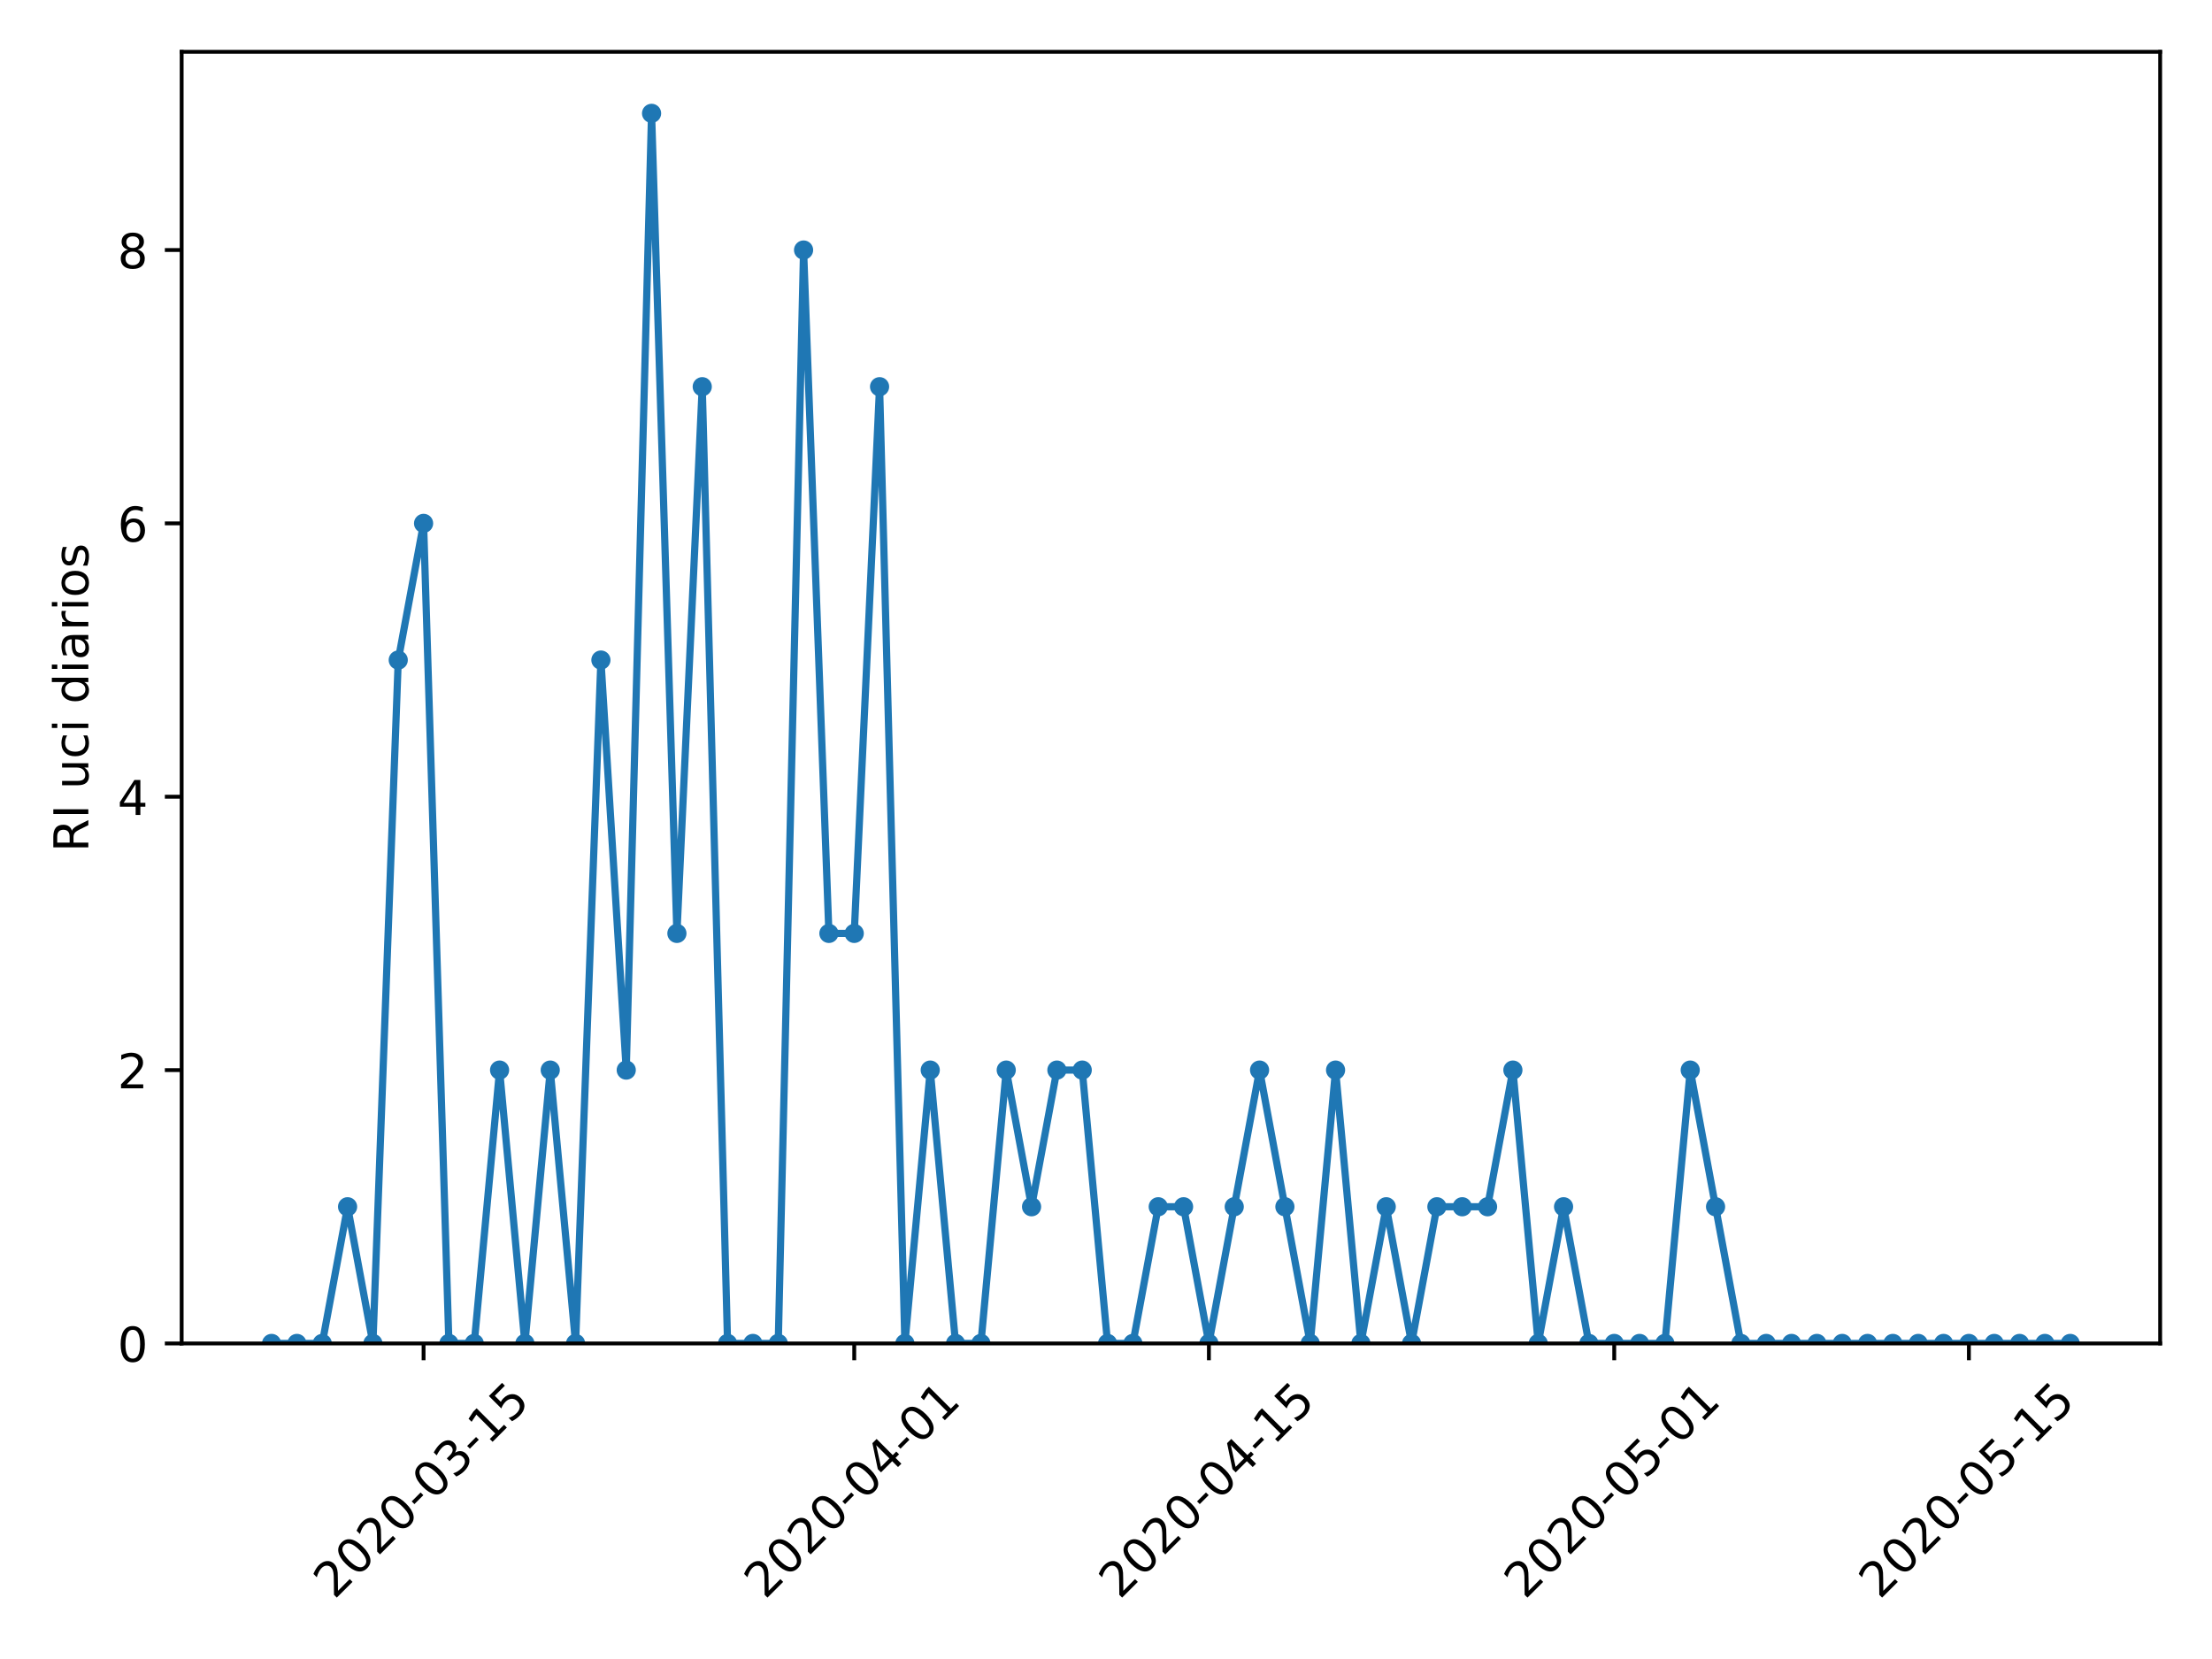 <?xml version="1.0" encoding="utf-8" standalone="no"?>
<!DOCTYPE svg PUBLIC "-//W3C//DTD SVG 1.1//EN"
  "http://www.w3.org/Graphics/SVG/1.1/DTD/svg11.dtd">
<!-- Created with matplotlib (https://matplotlib.org/) -->
<svg height="345.6pt" version="1.1" viewBox="0 0 460.8 345.6" width="460.8pt" xmlns="http://www.w3.org/2000/svg" xmlns:xlink="http://www.w3.org/1999/xlink">
 <defs>
  <style type="text/css">
*{stroke-linecap:butt;stroke-linejoin:round;}
  </style>
 </defs>
 <g id="figure_1">
  <g id="patch_1">
   <path d="M 0 345.6 
L 460.8 345.6 
L 460.8 0 
L 0 0 
z
" style="fill:#ffffff;"/>
  </g>
  <g id="axes_1">
   <g id="patch_2">
    <path d="M 37.841 279.863 
L 450 279.863 
L 450 10.8 
L 37.841 10.8 
z
" style="fill:#ffffff;"/>
   </g>
   <g id="matplotlib.axis_1">
    <g id="xtick_1">
     <g id="line2d_1">
      <defs>
       <path d="M 0 0 
L 0 3.5 
" id="m1219082d94" style="stroke:#000000;stroke-width:0.8;"/>
      </defs>
      <g>
       <use style="stroke:#000000;stroke-width:0.8;" x="88.239" xlink:href="#m1219082d94" y="279.863"/>
      </g>
     </g>
     <g id="text_1">
      <!-- 2020-03-15 -->
      <defs>
       <path d="M 19.188 8.297 
L 53.609 8.297 
L 53.609 0 
L 7.328 0 
L 7.328 8.297 
Q 12.938 14.109 22.625 23.891 
Q 32.328 33.688 34.812 36.531 
Q 39.547 41.844 41.422 45.531 
Q 43.312 49.219 43.312 52.781 
Q 43.312 58.594 39.234 62.25 
Q 35.156 65.922 28.609 65.922 
Q 23.969 65.922 18.812 64.312 
Q 13.672 62.703 7.812 59.422 
L 7.812 69.391 
Q 13.766 71.781 18.938 73 
Q 24.125 74.219 28.422 74.219 
Q 39.75 74.219 46.484 68.547 
Q 53.219 62.891 53.219 53.422 
Q 53.219 48.922 51.531 44.891 
Q 49.859 40.875 45.406 35.406 
Q 44.188 33.984 37.641 27.219 
Q 31.109 20.453 19.188 8.297 
z
" id="DejaVuSans-50"/>
       <path d="M 31.781 66.406 
Q 24.172 66.406 20.328 58.906 
Q 16.5 51.422 16.5 36.375 
Q 16.5 21.391 20.328 13.891 
Q 24.172 6.391 31.781 6.391 
Q 39.453 6.391 43.281 13.891 
Q 47.125 21.391 47.125 36.375 
Q 47.125 51.422 43.281 58.906 
Q 39.453 66.406 31.781 66.406 
z
M 31.781 74.219 
Q 44.047 74.219 50.516 64.516 
Q 56.984 54.828 56.984 36.375 
Q 56.984 17.969 50.516 8.266 
Q 44.047 -1.422 31.781 -1.422 
Q 19.531 -1.422 13.062 8.266 
Q 6.594 17.969 6.594 36.375 
Q 6.594 54.828 13.062 64.516 
Q 19.531 74.219 31.781 74.219 
z
" id="DejaVuSans-48"/>
       <path d="M 4.891 31.391 
L 31.203 31.391 
L 31.203 23.391 
L 4.891 23.391 
z
" id="DejaVuSans-45"/>
       <path d="M 40.578 39.312 
Q 47.656 37.797 51.625 33 
Q 55.609 28.219 55.609 21.188 
Q 55.609 10.406 48.188 4.484 
Q 40.766 -1.422 27.094 -1.422 
Q 22.516 -1.422 17.656 -0.516 
Q 12.797 0.391 7.625 2.203 
L 7.625 11.719 
Q 11.719 9.328 16.594 8.109 
Q 21.484 6.891 26.812 6.891 
Q 36.078 6.891 40.938 10.547 
Q 45.797 14.203 45.797 21.188 
Q 45.797 27.641 41.281 31.266 
Q 36.766 34.906 28.719 34.906 
L 20.219 34.906 
L 20.219 43.016 
L 29.109 43.016 
Q 36.375 43.016 40.234 45.922 
Q 44.094 48.828 44.094 54.297 
Q 44.094 59.906 40.109 62.906 
Q 36.141 65.922 28.719 65.922 
Q 24.656 65.922 20.016 65.031 
Q 15.375 64.156 9.812 62.312 
L 9.812 71.094 
Q 15.438 72.656 20.344 73.438 
Q 25.25 74.219 29.594 74.219 
Q 40.828 74.219 47.359 69.109 
Q 53.906 64.016 53.906 55.328 
Q 53.906 49.266 50.438 45.094 
Q 46.969 40.922 40.578 39.312 
z
" id="DejaVuSans-51"/>
       <path d="M 12.406 8.297 
L 28.516 8.297 
L 28.516 63.922 
L 10.984 60.406 
L 10.984 69.391 
L 28.422 72.906 
L 38.281 72.906 
L 38.281 8.297 
L 54.391 8.297 
L 54.391 0 
L 12.406 0 
z
" id="DejaVuSans-49"/>
       <path d="M 10.797 72.906 
L 49.516 72.906 
L 49.516 64.594 
L 19.828 64.594 
L 19.828 46.734 
Q 21.969 47.469 24.109 47.828 
Q 26.266 48.188 28.422 48.188 
Q 40.625 48.188 47.75 41.5 
Q 54.891 34.812 54.891 23.391 
Q 54.891 11.625 47.562 5.094 
Q 40.234 -1.422 26.906 -1.422 
Q 22.312 -1.422 17.547 -0.641 
Q 12.797 0.141 7.719 1.703 
L 7.719 11.625 
Q 12.109 9.234 16.797 8.062 
Q 21.484 6.891 26.703 6.891 
Q 35.156 6.891 40.078 11.328 
Q 45.016 15.766 45.016 23.391 
Q 45.016 31 40.078 35.438 
Q 35.156 39.891 26.703 39.891 
Q 22.75 39.891 18.812 39.016 
Q 14.891 38.141 10.797 36.281 
z
" id="DejaVuSans-53"/>
      </defs>
      <g transform="translate(69.643 333.329)rotate(-45)scale(0.1 -0.1)">
       <use xlink:href="#DejaVuSans-50"/>
       <use x="63.623" xlink:href="#DejaVuSans-48"/>
       <use x="127.246" xlink:href="#DejaVuSans-50"/>
       <use x="190.869" xlink:href="#DejaVuSans-48"/>
       <use x="254.492" xlink:href="#DejaVuSans-45"/>
       <use x="290.576" xlink:href="#DejaVuSans-48"/>
       <use x="354.199" xlink:href="#DejaVuSans-51"/>
       <use x="417.822" xlink:href="#DejaVuSans-45"/>
       <use x="453.906" xlink:href="#DejaVuSans-49"/>
       <use x="517.529" xlink:href="#DejaVuSans-53"/>
      </g>
     </g>
    </g>
    <g id="xtick_2">
     <g id="line2d_2">
      <g>
       <use style="stroke:#000000;stroke-width:0.8;" x="177.954" xlink:href="#m1219082d94" y="279.863"/>
      </g>
     </g>
     <g id="text_2">
      <!-- 2020-04-01 -->
      <defs>
       <path d="M 37.797 64.312 
L 12.891 25.391 
L 37.797 25.391 
z
M 35.203 72.906 
L 47.609 72.906 
L 47.609 25.391 
L 58.016 25.391 
L 58.016 17.188 
L 47.609 17.188 
L 47.609 0 
L 37.797 0 
L 37.797 17.188 
L 4.891 17.188 
L 4.891 26.703 
z
" id="DejaVuSans-52"/>
      </defs>
      <g transform="translate(159.358 333.329)rotate(-45)scale(0.1 -0.1)">
       <use xlink:href="#DejaVuSans-50"/>
       <use x="63.623" xlink:href="#DejaVuSans-48"/>
       <use x="127.246" xlink:href="#DejaVuSans-50"/>
       <use x="190.869" xlink:href="#DejaVuSans-48"/>
       <use x="254.492" xlink:href="#DejaVuSans-45"/>
       <use x="290.576" xlink:href="#DejaVuSans-48"/>
       <use x="354.199" xlink:href="#DejaVuSans-52"/>
       <use x="417.822" xlink:href="#DejaVuSans-45"/>
       <use x="453.906" xlink:href="#DejaVuSans-48"/>
       <use x="517.529" xlink:href="#DejaVuSans-49"/>
      </g>
     </g>
    </g>
    <g id="xtick_3">
     <g id="line2d_3">
      <g>
       <use style="stroke:#000000;stroke-width:0.8;" x="251.836" xlink:href="#m1219082d94" y="279.863"/>
      </g>
     </g>
     <g id="text_3">
      <!-- 2020-04-15 -->
      <g transform="translate(233.241 333.329)rotate(-45)scale(0.1 -0.1)">
       <use xlink:href="#DejaVuSans-50"/>
       <use x="63.623" xlink:href="#DejaVuSans-48"/>
       <use x="127.246" xlink:href="#DejaVuSans-50"/>
       <use x="190.869" xlink:href="#DejaVuSans-48"/>
       <use x="254.492" xlink:href="#DejaVuSans-45"/>
       <use x="290.576" xlink:href="#DejaVuSans-48"/>
       <use x="354.199" xlink:href="#DejaVuSans-52"/>
       <use x="417.822" xlink:href="#DejaVuSans-45"/>
       <use x="453.906" xlink:href="#DejaVuSans-49"/>
       <use x="517.529" xlink:href="#DejaVuSans-53"/>
      </g>
     </g>
    </g>
    <g id="xtick_4">
     <g id="line2d_4">
      <g>
       <use style="stroke:#000000;stroke-width:0.8;" x="336.274" xlink:href="#m1219082d94" y="279.863"/>
      </g>
     </g>
     <g id="text_4">
      <!-- 2020-05-01 -->
      <g transform="translate(317.678 333.329)rotate(-45)scale(0.1 -0.1)">
       <use xlink:href="#DejaVuSans-50"/>
       <use x="63.623" xlink:href="#DejaVuSans-48"/>
       <use x="127.246" xlink:href="#DejaVuSans-50"/>
       <use x="190.869" xlink:href="#DejaVuSans-48"/>
       <use x="254.492" xlink:href="#DejaVuSans-45"/>
       <use x="290.576" xlink:href="#DejaVuSans-48"/>
       <use x="354.199" xlink:href="#DejaVuSans-53"/>
       <use x="417.822" xlink:href="#DejaVuSans-45"/>
       <use x="453.906" xlink:href="#DejaVuSans-48"/>
       <use x="517.529" xlink:href="#DejaVuSans-49"/>
      </g>
     </g>
    </g>
    <g id="xtick_5">
     <g id="line2d_5">
      <g>
       <use style="stroke:#000000;stroke-width:0.8;" x="410.156" xlink:href="#m1219082d94" y="279.863"/>
      </g>
     </g>
     <g id="text_5">
      <!-- 2020-05-15 -->
      <g transform="translate(391.56 333.329)rotate(-45)scale(0.1 -0.1)">
       <use xlink:href="#DejaVuSans-50"/>
       <use x="63.623" xlink:href="#DejaVuSans-48"/>
       <use x="127.246" xlink:href="#DejaVuSans-50"/>
       <use x="190.869" xlink:href="#DejaVuSans-48"/>
       <use x="254.492" xlink:href="#DejaVuSans-45"/>
       <use x="290.576" xlink:href="#DejaVuSans-48"/>
       <use x="354.199" xlink:href="#DejaVuSans-53"/>
       <use x="417.822" xlink:href="#DejaVuSans-45"/>
       <use x="453.906" xlink:href="#DejaVuSans-49"/>
       <use x="517.529" xlink:href="#DejaVuSans-53"/>
      </g>
     </g>
    </g>
   </g>
   <g id="matplotlib.axis_2">
    <g id="ytick_1">
     <g id="line2d_6">
      <defs>
       <path d="M 0 0 
L -3.5 0 
" id="m28bf81d18e" style="stroke:#000000;stroke-width:0.8;"/>
      </defs>
      <g>
       <use style="stroke:#000000;stroke-width:0.8;" x="37.841" xlink:href="#m28bf81d18e" y="279.863"/>
      </g>
     </g>
     <g id="text_6">
      <!-- 0 -->
      <g transform="translate(24.478 283.662)scale(0.1 -0.1)">
       <use xlink:href="#DejaVuSans-48"/>
      </g>
     </g>
    </g>
    <g id="ytick_2">
     <g id="line2d_7">
      <g>
       <use style="stroke:#000000;stroke-width:0.8;" x="37.841" xlink:href="#m28bf81d18e" y="222.918"/>
      </g>
     </g>
     <g id="text_7">
      <!-- 2 -->
      <g transform="translate(24.478 226.717)scale(0.1 -0.1)">
       <use xlink:href="#DejaVuSans-50"/>
      </g>
     </g>
    </g>
    <g id="ytick_3">
     <g id="line2d_8">
      <g>
       <use style="stroke:#000000;stroke-width:0.8;" x="37.841" xlink:href="#m28bf81d18e" y="165.974"/>
      </g>
     </g>
     <g id="text_8">
      <!-- 4 -->
      <g transform="translate(24.478 169.773)scale(0.1 -0.1)">
       <use xlink:href="#DejaVuSans-52"/>
      </g>
     </g>
    </g>
    <g id="ytick_4">
     <g id="line2d_9">
      <g>
       <use style="stroke:#000000;stroke-width:0.8;" x="37.841" xlink:href="#m28bf81d18e" y="109.029"/>
      </g>
     </g>
     <g id="text_9">
      <!-- 6 -->
      <defs>
       <path d="M 33.016 40.375 
Q 26.375 40.375 22.484 35.828 
Q 18.609 31.297 18.609 23.391 
Q 18.609 15.531 22.484 10.953 
Q 26.375 6.391 33.016 6.391 
Q 39.656 6.391 43.531 10.953 
Q 47.406 15.531 47.406 23.391 
Q 47.406 31.297 43.531 35.828 
Q 39.656 40.375 33.016 40.375 
z
M 52.594 71.297 
L 52.594 62.312 
Q 48.875 64.062 45.094 64.984 
Q 41.312 65.922 37.594 65.922 
Q 27.828 65.922 22.672 59.328 
Q 17.531 52.734 16.797 39.406 
Q 19.672 43.656 24.016 45.922 
Q 28.375 48.188 33.594 48.188 
Q 44.578 48.188 50.953 41.516 
Q 57.328 34.859 57.328 23.391 
Q 57.328 12.156 50.688 5.359 
Q 44.047 -1.422 33.016 -1.422 
Q 20.359 -1.422 13.672 8.266 
Q 6.984 17.969 6.984 36.375 
Q 6.984 53.656 15.188 63.938 
Q 23.391 74.219 37.203 74.219 
Q 40.922 74.219 44.703 73.484 
Q 48.484 72.75 52.594 71.297 
z
" id="DejaVuSans-54"/>
      </defs>
      <g transform="translate(24.478 112.828)scale(0.1 -0.1)">
       <use xlink:href="#DejaVuSans-54"/>
      </g>
     </g>
    </g>
    <g id="ytick_5">
     <g id="line2d_10">
      <g>
       <use style="stroke:#000000;stroke-width:0.8;" x="37.841" xlink:href="#m28bf81d18e" y="52.085"/>
      </g>
     </g>
     <g id="text_10">
      <!-- 8 -->
      <defs>
       <path d="M 31.781 34.625 
Q 24.75 34.625 20.719 30.859 
Q 16.703 27.094 16.703 20.516 
Q 16.703 13.922 20.719 10.156 
Q 24.75 6.391 31.781 6.391 
Q 38.812 6.391 42.859 10.172 
Q 46.922 13.969 46.922 20.516 
Q 46.922 27.094 42.891 30.859 
Q 38.875 34.625 31.781 34.625 
z
M 21.922 38.812 
Q 15.578 40.375 12.031 44.719 
Q 8.5 49.078 8.5 55.328 
Q 8.5 64.062 14.719 69.141 
Q 20.953 74.219 31.781 74.219 
Q 42.672 74.219 48.875 69.141 
Q 55.078 64.062 55.078 55.328 
Q 55.078 49.078 51.531 44.719 
Q 48 40.375 41.703 38.812 
Q 48.828 37.156 52.797 32.312 
Q 56.781 27.484 56.781 20.516 
Q 56.781 9.906 50.312 4.234 
Q 43.844 -1.422 31.781 -1.422 
Q 19.734 -1.422 13.25 4.234 
Q 6.781 9.906 6.781 20.516 
Q 6.781 27.484 10.781 32.312 
Q 14.797 37.156 21.922 38.812 
z
M 18.312 54.391 
Q 18.312 48.734 21.844 45.562 
Q 25.391 42.391 31.781 42.391 
Q 38.141 42.391 41.719 45.562 
Q 45.312 48.734 45.312 54.391 
Q 45.312 60.062 41.719 63.234 
Q 38.141 66.406 31.781 66.406 
Q 25.391 66.406 21.844 63.234 
Q 18.312 60.062 18.312 54.391 
z
" id="DejaVuSans-56"/>
      </defs>
      <g transform="translate(24.478 55.884)scale(0.1 -0.1)">
       <use xlink:href="#DejaVuSans-56"/>
      </g>
     </g>
    </g>
    <g id="text_11">
     <!-- RI uci diarios -->
     <defs>
      <path d="M 44.391 34.188 
Q 47.562 33.109 50.562 29.594 
Q 53.562 26.078 56.594 19.922 
L 66.609 0 
L 56 0 
L 46.688 18.703 
Q 43.062 26.031 39.672 28.422 
Q 36.281 30.812 30.422 30.812 
L 19.672 30.812 
L 19.672 0 
L 9.812 0 
L 9.812 72.906 
L 32.078 72.906 
Q 44.578 72.906 50.734 67.672 
Q 56.891 62.453 56.891 51.906 
Q 56.891 45.016 53.688 40.469 
Q 50.484 35.938 44.391 34.188 
z
M 19.672 64.797 
L 19.672 38.922 
L 32.078 38.922 
Q 39.203 38.922 42.844 42.219 
Q 46.484 45.516 46.484 51.906 
Q 46.484 58.297 42.844 61.547 
Q 39.203 64.797 32.078 64.797 
z
" id="DejaVuSans-82"/>
      <path d="M 9.812 72.906 
L 19.672 72.906 
L 19.672 0 
L 9.812 0 
z
" id="DejaVuSans-73"/>
      <path id="DejaVuSans-32"/>
      <path d="M 8.5 21.578 
L 8.5 54.688 
L 17.484 54.688 
L 17.484 21.922 
Q 17.484 14.156 20.5 10.266 
Q 23.531 6.391 29.594 6.391 
Q 36.859 6.391 41.078 11.031 
Q 45.312 15.672 45.312 23.688 
L 45.312 54.688 
L 54.297 54.688 
L 54.297 0 
L 45.312 0 
L 45.312 8.406 
Q 42.047 3.422 37.719 1 
Q 33.406 -1.422 27.688 -1.422 
Q 18.266 -1.422 13.375 4.438 
Q 8.5 10.297 8.5 21.578 
z
M 31.109 56 
z
" id="DejaVuSans-117"/>
      <path d="M 48.781 52.594 
L 48.781 44.188 
Q 44.969 46.297 41.141 47.344 
Q 37.312 48.391 33.406 48.391 
Q 24.656 48.391 19.812 42.844 
Q 14.984 37.312 14.984 27.297 
Q 14.984 17.281 19.812 11.734 
Q 24.656 6.203 33.406 6.203 
Q 37.312 6.203 41.141 7.25 
Q 44.969 8.297 48.781 10.406 
L 48.781 2.094 
Q 45.016 0.344 40.984 -0.531 
Q 36.969 -1.422 32.422 -1.422 
Q 20.062 -1.422 12.781 6.344 
Q 5.516 14.109 5.516 27.297 
Q 5.516 40.672 12.859 48.328 
Q 20.219 56 33.016 56 
Q 37.156 56 41.109 55.141 
Q 45.062 54.297 48.781 52.594 
z
" id="DejaVuSans-99"/>
      <path d="M 9.422 54.688 
L 18.406 54.688 
L 18.406 0 
L 9.422 0 
z
M 9.422 75.984 
L 18.406 75.984 
L 18.406 64.594 
L 9.422 64.594 
z
" id="DejaVuSans-105"/>
      <path d="M 45.406 46.391 
L 45.406 75.984 
L 54.391 75.984 
L 54.391 0 
L 45.406 0 
L 45.406 8.203 
Q 42.578 3.328 38.25 0.953 
Q 33.938 -1.422 27.875 -1.422 
Q 17.969 -1.422 11.734 6.484 
Q 5.516 14.406 5.516 27.297 
Q 5.516 40.188 11.734 48.094 
Q 17.969 56 27.875 56 
Q 33.938 56 38.25 53.625 
Q 42.578 51.266 45.406 46.391 
z
M 14.797 27.297 
Q 14.797 17.391 18.875 11.75 
Q 22.953 6.109 30.078 6.109 
Q 37.203 6.109 41.297 11.75 
Q 45.406 17.391 45.406 27.297 
Q 45.406 37.203 41.297 42.844 
Q 37.203 48.484 30.078 48.484 
Q 22.953 48.484 18.875 42.844 
Q 14.797 37.203 14.797 27.297 
z
" id="DejaVuSans-100"/>
      <path d="M 34.281 27.484 
Q 23.391 27.484 19.188 25 
Q 14.984 22.516 14.984 16.5 
Q 14.984 11.719 18.141 8.906 
Q 21.297 6.109 26.703 6.109 
Q 34.188 6.109 38.703 11.406 
Q 43.219 16.703 43.219 25.484 
L 43.219 27.484 
z
M 52.203 31.203 
L 52.203 0 
L 43.219 0 
L 43.219 8.297 
Q 40.141 3.328 35.547 0.953 
Q 30.953 -1.422 24.312 -1.422 
Q 15.922 -1.422 10.953 3.297 
Q 6 8.016 6 15.922 
Q 6 25.141 12.172 29.828 
Q 18.359 34.516 30.609 34.516 
L 43.219 34.516 
L 43.219 35.406 
Q 43.219 41.609 39.141 45 
Q 35.062 48.391 27.688 48.391 
Q 23 48.391 18.547 47.266 
Q 14.109 46.141 10.016 43.891 
L 10.016 52.203 
Q 14.938 54.109 19.578 55.047 
Q 24.219 56 28.609 56 
Q 40.484 56 46.344 49.844 
Q 52.203 43.703 52.203 31.203 
z
" id="DejaVuSans-97"/>
      <path d="M 41.109 46.297 
Q 39.594 47.172 37.812 47.578 
Q 36.031 48 33.891 48 
Q 26.266 48 22.188 43.047 
Q 18.109 38.094 18.109 28.812 
L 18.109 0 
L 9.078 0 
L 9.078 54.688 
L 18.109 54.688 
L 18.109 46.188 
Q 20.953 51.172 25.484 53.578 
Q 30.031 56 36.531 56 
Q 37.453 56 38.578 55.875 
Q 39.703 55.766 41.062 55.516 
z
" id="DejaVuSans-114"/>
      <path d="M 30.609 48.391 
Q 23.391 48.391 19.188 42.75 
Q 14.984 37.109 14.984 27.297 
Q 14.984 17.484 19.156 11.844 
Q 23.344 6.203 30.609 6.203 
Q 37.797 6.203 41.984 11.859 
Q 46.188 17.531 46.188 27.297 
Q 46.188 37.016 41.984 42.703 
Q 37.797 48.391 30.609 48.391 
z
M 30.609 56 
Q 42.328 56 49.016 48.375 
Q 55.719 40.766 55.719 27.297 
Q 55.719 13.875 49.016 6.219 
Q 42.328 -1.422 30.609 -1.422 
Q 18.844 -1.422 12.172 6.219 
Q 5.516 13.875 5.516 27.297 
Q 5.516 40.766 12.172 48.375 
Q 18.844 56 30.609 56 
z
" id="DejaVuSans-111"/>
      <path d="M 44.281 53.078 
L 44.281 44.578 
Q 40.484 46.531 36.375 47.5 
Q 32.281 48.484 27.875 48.484 
Q 21.188 48.484 17.844 46.438 
Q 14.5 44.391 14.5 40.281 
Q 14.5 37.156 16.891 35.375 
Q 19.281 33.594 26.516 31.984 
L 29.594 31.297 
Q 39.156 29.25 43.188 25.516 
Q 47.219 21.781 47.219 15.094 
Q 47.219 7.469 41.188 3.016 
Q 35.156 -1.422 24.609 -1.422 
Q 20.219 -1.422 15.453 -0.562 
Q 10.688 0.297 5.422 2 
L 5.422 11.281 
Q 10.406 8.688 15.234 7.391 
Q 20.062 6.109 24.812 6.109 
Q 31.156 6.109 34.562 8.281 
Q 37.984 10.453 37.984 14.406 
Q 37.984 18.062 35.516 20.016 
Q 33.062 21.969 24.703 23.781 
L 21.578 24.516 
Q 13.234 26.266 9.516 29.906 
Q 5.812 33.547 5.812 39.891 
Q 5.812 47.609 11.281 51.797 
Q 16.75 56 26.812 56 
Q 31.781 56 36.172 55.266 
Q 40.578 54.547 44.281 53.078 
z
" id="DejaVuSans-115"/>
     </defs>
     <g transform="translate(18.398 177.502)rotate(-90)scale(0.1 -0.1)">
      <use xlink:href="#DejaVuSans-82"/>
      <use x="69.482" xlink:href="#DejaVuSans-73"/>
      <use x="98.975" xlink:href="#DejaVuSans-32"/>
      <use x="130.762" xlink:href="#DejaVuSans-117"/>
      <use x="194.141" xlink:href="#DejaVuSans-99"/>
      <use x="249.121" xlink:href="#DejaVuSans-105"/>
      <use x="276.904" xlink:href="#DejaVuSans-32"/>
      <use x="308.691" xlink:href="#DejaVuSans-100"/>
      <use x="372.168" xlink:href="#DejaVuSans-105"/>
      <use x="399.951" xlink:href="#DejaVuSans-97"/>
      <use x="461.23" xlink:href="#DejaVuSans-114"/>
      <use x="502.344" xlink:href="#DejaVuSans-105"/>
      <use x="530.127" xlink:href="#DejaVuSans-111"/>
      <use x="591.309" xlink:href="#DejaVuSans-115"/>
     </g>
    </g>
   </g>
   <g id="line2d_11">
    <path clip-path="url(#p3356c281e4)" d="M 56.575 279.863 
L 61.852 279.863 
L 67.13 279.863 
L 72.407 251.39 
L 77.684 279.863 
L 82.962 137.501 
L 88.239 109.029 
L 93.516 279.863 
L 98.794 279.863 
L 104.071 222.918 
L 109.348 279.863 
L 114.626 222.918 
L 119.903 279.863 
L 125.18 137.501 
L 130.458 222.918 
L 135.735 23.613 
L 141.012 194.446 
L 146.29 80.557 
L 151.567 279.863 
L 156.844 279.863 
L 162.122 279.863 
L 167.399 52.085 
L 172.676 194.446 
L 177.954 194.446 
L 183.231 80.557 
L 188.508 279.863 
L 193.786 222.918 
L 199.063 279.863 
L 204.34 279.863 
L 209.618 222.918 
L 214.895 251.39 
L 220.172 222.918 
L 225.45 222.918 
L 230.727 279.863 
L 236.004 279.863 
L 241.282 251.39 
L 246.559 251.39 
L 251.836 279.863 
L 257.114 251.39 
L 262.391 222.918 
L 267.668 251.39 
L 272.946 279.863 
L 278.223 222.918 
L 283.5 279.863 
L 288.778 251.39 
L 294.055 279.863 
L 299.332 251.39 
L 304.61 251.39 
L 309.887 251.39 
L 315.164 222.918 
L 320.442 279.863 
L 325.719 251.39 
L 330.996 279.863 
L 336.274 279.863 
L 341.551 279.863 
L 346.828 279.863 
L 352.106 222.918 
L 357.383 251.39 
L 362.66 279.863 
L 367.938 279.863 
L 373.215 279.863 
L 378.492 279.863 
L 383.77 279.863 
L 389.047 279.863 
L 394.324 279.863 
L 399.602 279.863 
L 404.879 279.863 
L 410.156 279.863 
L 415.433 279.863 
L 420.711 279.863 
L 425.988 279.863 
L 431.265 279.863 
" style="fill:none;stroke:#1f77b4;stroke-linecap:square;stroke-width:1.5;"/>
    <defs>
     <path d="M 0 1.5 
C 0.398 1.5 0.779 1.342 1.061 1.061 
C 1.342 0.779 1.5 0.398 1.5 0 
C 1.5 -0.398 1.342 -0.779 1.061 -1.061 
C 0.779 -1.342 0.398 -1.5 0 -1.5 
C -0.398 -1.5 -0.779 -1.342 -1.061 -1.061 
C -1.342 -0.779 -1.5 -0.398 -1.5 0 
C -1.5 0.398 -1.342 0.779 -1.061 1.061 
C -0.779 1.342 -0.398 1.5 0 1.5 
z
" id="m8f477a449c" style="stroke:#1f77b4;"/>
    </defs>
    <g clip-path="url(#p3356c281e4)">
     <use style="fill:#1f77b4;stroke:#1f77b4;" x="56.575" xlink:href="#m8f477a449c" y="279.863"/>
     <use style="fill:#1f77b4;stroke:#1f77b4;" x="61.852" xlink:href="#m8f477a449c" y="279.863"/>
     <use style="fill:#1f77b4;stroke:#1f77b4;" x="67.13" xlink:href="#m8f477a449c" y="279.863"/>
     <use style="fill:#1f77b4;stroke:#1f77b4;" x="72.407" xlink:href="#m8f477a449c" y="251.39"/>
     <use style="fill:#1f77b4;stroke:#1f77b4;" x="77.684" xlink:href="#m8f477a449c" y="279.863"/>
     <use style="fill:#1f77b4;stroke:#1f77b4;" x="82.962" xlink:href="#m8f477a449c" y="137.501"/>
     <use style="fill:#1f77b4;stroke:#1f77b4;" x="88.239" xlink:href="#m8f477a449c" y="109.029"/>
     <use style="fill:#1f77b4;stroke:#1f77b4;" x="93.516" xlink:href="#m8f477a449c" y="279.863"/>
     <use style="fill:#1f77b4;stroke:#1f77b4;" x="98.794" xlink:href="#m8f477a449c" y="279.863"/>
     <use style="fill:#1f77b4;stroke:#1f77b4;" x="104.071" xlink:href="#m8f477a449c" y="222.918"/>
     <use style="fill:#1f77b4;stroke:#1f77b4;" x="109.348" xlink:href="#m8f477a449c" y="279.863"/>
     <use style="fill:#1f77b4;stroke:#1f77b4;" x="114.626" xlink:href="#m8f477a449c" y="222.918"/>
     <use style="fill:#1f77b4;stroke:#1f77b4;" x="119.903" xlink:href="#m8f477a449c" y="279.863"/>
     <use style="fill:#1f77b4;stroke:#1f77b4;" x="125.18" xlink:href="#m8f477a449c" y="137.501"/>
     <use style="fill:#1f77b4;stroke:#1f77b4;" x="130.458" xlink:href="#m8f477a449c" y="222.918"/>
     <use style="fill:#1f77b4;stroke:#1f77b4;" x="135.735" xlink:href="#m8f477a449c" y="23.613"/>
     <use style="fill:#1f77b4;stroke:#1f77b4;" x="141.012" xlink:href="#m8f477a449c" y="194.446"/>
     <use style="fill:#1f77b4;stroke:#1f77b4;" x="146.29" xlink:href="#m8f477a449c" y="80.557"/>
     <use style="fill:#1f77b4;stroke:#1f77b4;" x="151.567" xlink:href="#m8f477a449c" y="279.863"/>
     <use style="fill:#1f77b4;stroke:#1f77b4;" x="156.844" xlink:href="#m8f477a449c" y="279.863"/>
     <use style="fill:#1f77b4;stroke:#1f77b4;" x="162.122" xlink:href="#m8f477a449c" y="279.863"/>
     <use style="fill:#1f77b4;stroke:#1f77b4;" x="167.399" xlink:href="#m8f477a449c" y="52.085"/>
     <use style="fill:#1f77b4;stroke:#1f77b4;" x="172.676" xlink:href="#m8f477a449c" y="194.446"/>
     <use style="fill:#1f77b4;stroke:#1f77b4;" x="177.954" xlink:href="#m8f477a449c" y="194.446"/>
     <use style="fill:#1f77b4;stroke:#1f77b4;" x="183.231" xlink:href="#m8f477a449c" y="80.557"/>
     <use style="fill:#1f77b4;stroke:#1f77b4;" x="188.508" xlink:href="#m8f477a449c" y="279.863"/>
     <use style="fill:#1f77b4;stroke:#1f77b4;" x="193.786" xlink:href="#m8f477a449c" y="222.918"/>
     <use style="fill:#1f77b4;stroke:#1f77b4;" x="199.063" xlink:href="#m8f477a449c" y="279.863"/>
     <use style="fill:#1f77b4;stroke:#1f77b4;" x="204.34" xlink:href="#m8f477a449c" y="279.863"/>
     <use style="fill:#1f77b4;stroke:#1f77b4;" x="209.618" xlink:href="#m8f477a449c" y="222.918"/>
     <use style="fill:#1f77b4;stroke:#1f77b4;" x="214.895" xlink:href="#m8f477a449c" y="251.39"/>
     <use style="fill:#1f77b4;stroke:#1f77b4;" x="220.172" xlink:href="#m8f477a449c" y="222.918"/>
     <use style="fill:#1f77b4;stroke:#1f77b4;" x="225.45" xlink:href="#m8f477a449c" y="222.918"/>
     <use style="fill:#1f77b4;stroke:#1f77b4;" x="230.727" xlink:href="#m8f477a449c" y="279.863"/>
     <use style="fill:#1f77b4;stroke:#1f77b4;" x="236.004" xlink:href="#m8f477a449c" y="279.863"/>
     <use style="fill:#1f77b4;stroke:#1f77b4;" x="241.282" xlink:href="#m8f477a449c" y="251.39"/>
     <use style="fill:#1f77b4;stroke:#1f77b4;" x="246.559" xlink:href="#m8f477a449c" y="251.39"/>
     <use style="fill:#1f77b4;stroke:#1f77b4;" x="251.836" xlink:href="#m8f477a449c" y="279.863"/>
     <use style="fill:#1f77b4;stroke:#1f77b4;" x="257.114" xlink:href="#m8f477a449c" y="251.39"/>
     <use style="fill:#1f77b4;stroke:#1f77b4;" x="262.391" xlink:href="#m8f477a449c" y="222.918"/>
     <use style="fill:#1f77b4;stroke:#1f77b4;" x="267.668" xlink:href="#m8f477a449c" y="251.39"/>
     <use style="fill:#1f77b4;stroke:#1f77b4;" x="272.946" xlink:href="#m8f477a449c" y="279.863"/>
     <use style="fill:#1f77b4;stroke:#1f77b4;" x="278.223" xlink:href="#m8f477a449c" y="222.918"/>
     <use style="fill:#1f77b4;stroke:#1f77b4;" x="283.5" xlink:href="#m8f477a449c" y="279.863"/>
     <use style="fill:#1f77b4;stroke:#1f77b4;" x="288.778" xlink:href="#m8f477a449c" y="251.39"/>
     <use style="fill:#1f77b4;stroke:#1f77b4;" x="294.055" xlink:href="#m8f477a449c" y="279.863"/>
     <use style="fill:#1f77b4;stroke:#1f77b4;" x="299.332" xlink:href="#m8f477a449c" y="251.39"/>
     <use style="fill:#1f77b4;stroke:#1f77b4;" x="304.61" xlink:href="#m8f477a449c" y="251.39"/>
     <use style="fill:#1f77b4;stroke:#1f77b4;" x="309.887" xlink:href="#m8f477a449c" y="251.39"/>
     <use style="fill:#1f77b4;stroke:#1f77b4;" x="315.164" xlink:href="#m8f477a449c" y="222.918"/>
     <use style="fill:#1f77b4;stroke:#1f77b4;" x="320.442" xlink:href="#m8f477a449c" y="279.863"/>
     <use style="fill:#1f77b4;stroke:#1f77b4;" x="325.719" xlink:href="#m8f477a449c" y="251.39"/>
     <use style="fill:#1f77b4;stroke:#1f77b4;" x="330.996" xlink:href="#m8f477a449c" y="279.863"/>
     <use style="fill:#1f77b4;stroke:#1f77b4;" x="336.274" xlink:href="#m8f477a449c" y="279.863"/>
     <use style="fill:#1f77b4;stroke:#1f77b4;" x="341.551" xlink:href="#m8f477a449c" y="279.863"/>
     <use style="fill:#1f77b4;stroke:#1f77b4;" x="346.828" xlink:href="#m8f477a449c" y="279.863"/>
     <use style="fill:#1f77b4;stroke:#1f77b4;" x="352.106" xlink:href="#m8f477a449c" y="222.918"/>
     <use style="fill:#1f77b4;stroke:#1f77b4;" x="357.383" xlink:href="#m8f477a449c" y="251.39"/>
     <use style="fill:#1f77b4;stroke:#1f77b4;" x="362.66" xlink:href="#m8f477a449c" y="279.863"/>
     <use style="fill:#1f77b4;stroke:#1f77b4;" x="367.938" xlink:href="#m8f477a449c" y="279.863"/>
     <use style="fill:#1f77b4;stroke:#1f77b4;" x="373.215" xlink:href="#m8f477a449c" y="279.863"/>
     <use style="fill:#1f77b4;stroke:#1f77b4;" x="378.492" xlink:href="#m8f477a449c" y="279.863"/>
     <use style="fill:#1f77b4;stroke:#1f77b4;" x="383.77" xlink:href="#m8f477a449c" y="279.863"/>
     <use style="fill:#1f77b4;stroke:#1f77b4;" x="389.047" xlink:href="#m8f477a449c" y="279.863"/>
     <use style="fill:#1f77b4;stroke:#1f77b4;" x="394.324" xlink:href="#m8f477a449c" y="279.863"/>
     <use style="fill:#1f77b4;stroke:#1f77b4;" x="399.602" xlink:href="#m8f477a449c" y="279.863"/>
     <use style="fill:#1f77b4;stroke:#1f77b4;" x="404.879" xlink:href="#m8f477a449c" y="279.863"/>
     <use style="fill:#1f77b4;stroke:#1f77b4;" x="410.156" xlink:href="#m8f477a449c" y="279.863"/>
     <use style="fill:#1f77b4;stroke:#1f77b4;" x="415.433" xlink:href="#m8f477a449c" y="279.863"/>
     <use style="fill:#1f77b4;stroke:#1f77b4;" x="420.711" xlink:href="#m8f477a449c" y="279.863"/>
     <use style="fill:#1f77b4;stroke:#1f77b4;" x="425.988" xlink:href="#m8f477a449c" y="279.863"/>
     <use style="fill:#1f77b4;stroke:#1f77b4;" x="431.265" xlink:href="#m8f477a449c" y="279.863"/>
    </g>
   </g>
   <g id="patch_3">
    <path d="M 37.841 279.863 
L 37.841 10.8 
" style="fill:none;stroke:#000000;stroke-linecap:square;stroke-linejoin:miter;stroke-width:0.8;"/>
   </g>
   <g id="patch_4">
    <path d="M 450 279.863 
L 450 10.8 
" style="fill:none;stroke:#000000;stroke-linecap:square;stroke-linejoin:miter;stroke-width:0.8;"/>
   </g>
   <g id="patch_5">
    <path d="M 37.841 279.863 
L 450 279.863 
" style="fill:none;stroke:#000000;stroke-linecap:square;stroke-linejoin:miter;stroke-width:0.8;"/>
   </g>
   <g id="patch_6">
    <path d="M 37.841 10.8 
L 450 10.8 
" style="fill:none;stroke:#000000;stroke-linecap:square;stroke-linejoin:miter;stroke-width:0.8;"/>
   </g>
  </g>
 </g>
 <defs>
  <clipPath id="p3356c281e4">
   <rect height="269.063" width="412.159" x="37.841" y="10.8"/>
  </clipPath>
 </defs>
</svg>
